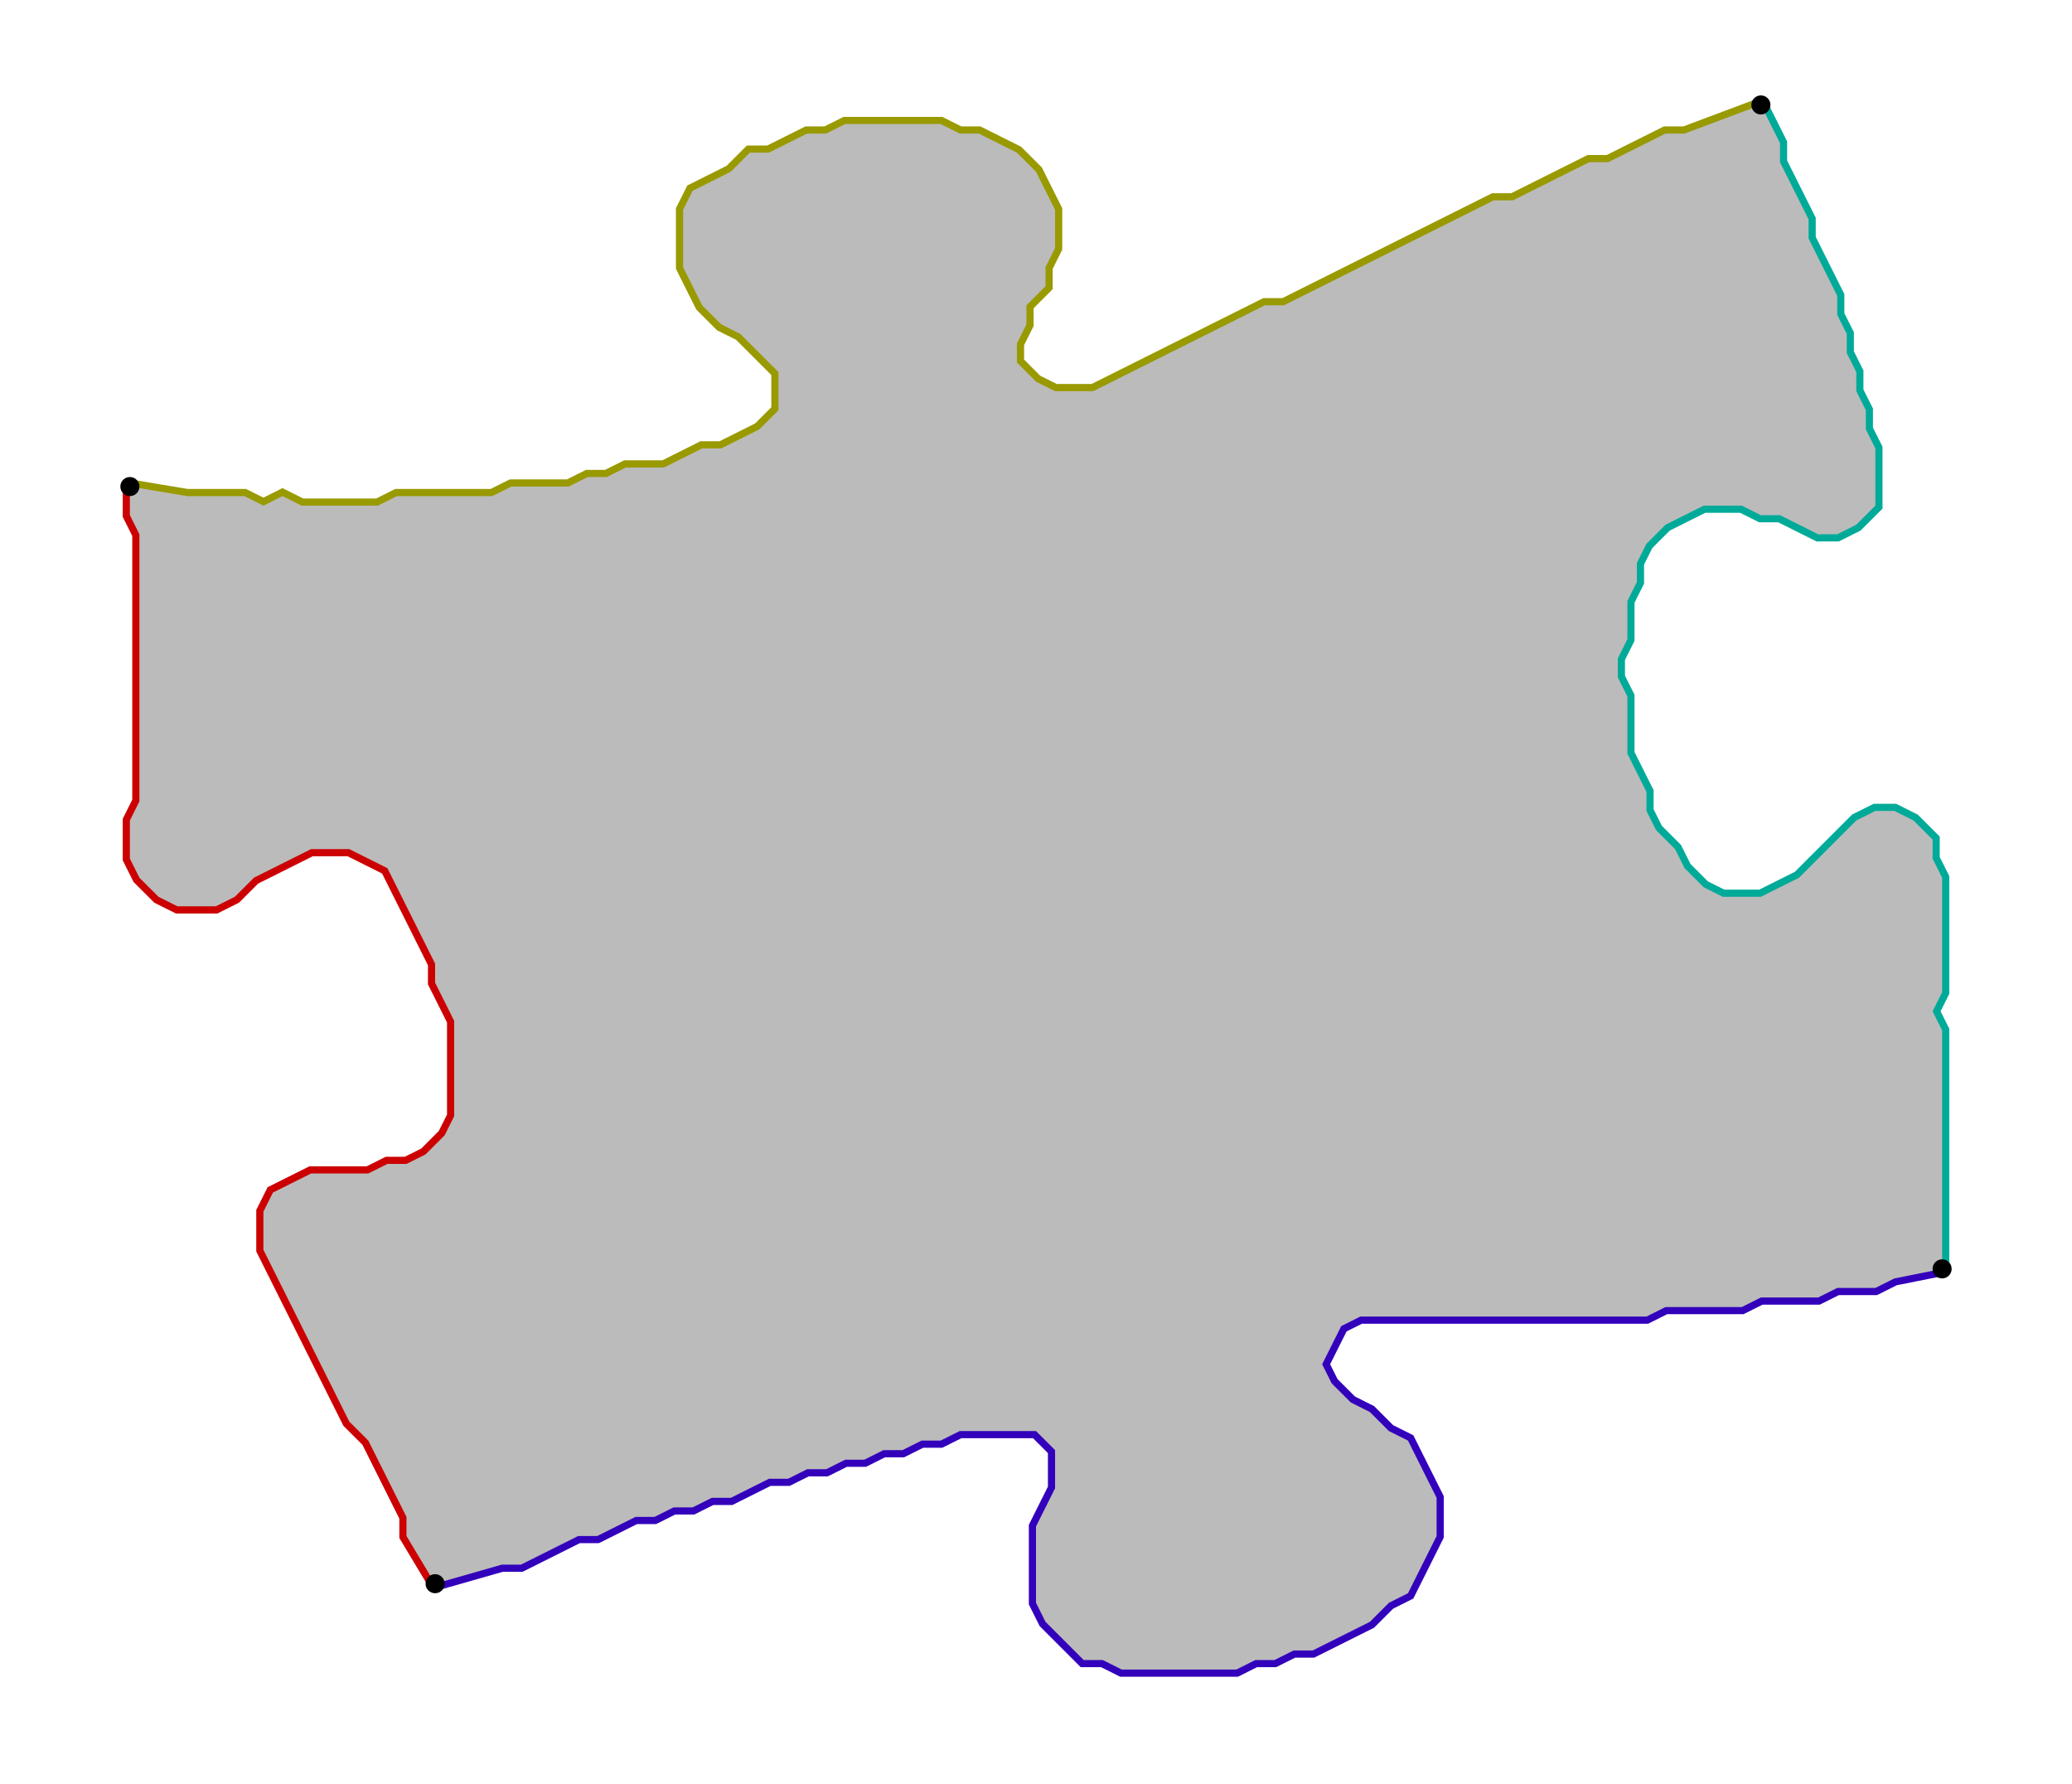 <?xml version="1.0" encoding="UTF-8" standalone="no"?><svg width="582" height="501" viewBox="-10 -10 214 187" xmlns="http://www.w3.org/2000/svg" xmlns:xlink="http://www.w3.org/1999/xlink"><polyline points="34,156 31,151 31,149 30,147 29,145 28,143 27,141 25,139 24,137 23,135 22,133 21,131 20,129 19,127 18,125 17,123 16,121 16,119 16,117 17,115 19,114 21,113 23,113 25,113 27,113 29,112 31,112 33,111 35,109 36,107 36,105 36,103 36,101 36,99 36,97 35,95 34,93 34,91 33,89 32,87 31,85 30,83 29,81 27,80 25,79 23,79 21,79 19,80 17,81 15,82 13,84 11,85 9,85 7,85 5,84 3,82 2,80 2,78 2,76 3,74 3,72 3,70 3,68 3,66 3,64 3,62 3,60 3,58 3,56 3,54 3,52 3,50 3,48 3,46 2,44 2,41" style="fill:none; stroke:#cc0000; stroke-width:1.5" /><polyline points="2,41 8,42 10,42 12,42 14,42 16,43 18,42 20,43 22,43 24,43 26,43 28,43 30,42 32,42 34,42 36,42 38,42 40,42 42,41 44,41 46,41 48,41 50,40 52,40 54,39 56,39 58,39 60,38 62,37 64,37 66,36 68,35 70,33 70,31 70,29 68,27 66,25 64,24 62,22 61,20 60,18 60,16 60,14 60,12 61,10 63,9 65,8 67,6 69,6 71,5 73,4 75,4 77,3 79,3 81,3 83,3 85,3 87,3 89,4 91,4 93,5 95,6 97,8 98,10 99,12 99,14 99,16 98,18 98,20 96,22 96,24 95,26 95,28 97,30 99,31 101,31 103,31 105,30 107,29 109,28 111,27 113,26 115,25 117,24 119,23 121,22 123,22 125,21 127,20 129,19 131,18 133,17 135,16 137,15 139,14 141,13 143,12 145,11 147,11 149,10 151,9 153,8 155,7 157,7 159,6 161,5 163,4 165,4 173,1" style="fill:none; stroke:#999900; stroke-width:1.5" /><polyline points="173,1 175,5 175,7 176,9 177,11 178,13 178,15 179,17 180,19 181,21 181,23 182,25 182,27 183,29 183,31 184,33 184,35 185,37 185,39 185,41 185,43 183,45 181,46 179,46 177,45 175,44 173,44 171,43 169,43 167,43 165,44 163,45 161,47 160,49 160,51 159,53 159,55 159,57 158,59 158,61 159,63 159,65 159,67 159,69 160,71 161,73 161,75 162,77 164,79 165,81 167,83 169,84 171,84 173,84 175,83 177,82 179,80 181,78 183,76 185,75 187,75 189,76 191,78 191,80 192,82 192,84 192,86 192,88 192,90 192,92 192,94 191,96 192,98 192,100 192,102 192,104 192,106 192,108 192,110 192,112 192,114 192,116 192,123" style="fill:none; stroke:#00aa99; stroke-width:1.5" /><polyline points="192,123 187,124 185,125 183,125 181,125 179,126 177,126 175,126 173,126 171,127 169,127 167,127 165,127 163,127 161,128 159,128 157,128 155,128 153,128 151,128 149,128 147,128 145,128 143,128 141,128 139,128 137,128 135,128 133,128 131,128 129,129 128,131 127,133 128,135 130,137 132,138 134,140 136,141 137,143 138,145 139,147 139,149 139,151 138,153 137,155 136,157 134,158 132,160 130,161 128,162 126,163 124,163 122,164 120,164 118,165 116,165 114,165 112,165 110,165 108,165 106,165 104,164 102,164 100,162 98,160 97,158 97,156 97,154 97,152 97,150 98,148 99,146 99,144 99,142 97,140 95,140 93,140 91,140 89,140 87,141 85,141 83,142 81,142 79,143 77,143 75,144 73,144 71,145 69,145 67,146 65,147 63,147 61,148 59,148 57,149 55,149 53,150 51,151 49,151 47,152 45,153 43,154 41,154 34,156" style="fill:none; stroke:#3300bb; stroke-width:1.5" /><polyline points="34,156 31,151 31,149 30,147 29,145 28,143 27,141 25,139 24,137 23,135 22,133 21,131 20,129 19,127 18,125 17,123 16,121 16,119 16,117 17,115 19,114 21,113 23,113 25,113 27,113 29,112 31,112 33,111 35,109 36,107 36,105 36,103 36,101 36,99 36,97 35,95 34,93 34,91 33,89 32,87 31,85 30,83 29,81 27,80 25,79 23,79 21,79 19,80 17,81 15,82 13,84 11,85 9,85 7,85 5,84 3,82 2,80 2,78 2,76 3,74 3,72 3,70 3,68 3,66 3,64 3,62 3,60 3,58 3,56 3,54 3,52 3,50 3,48 3,46 2,44 2,41 8,42 10,42 12,42 14,42 16,43 18,42 20,43 22,43 24,43 26,43 28,43 30,42 32,42 34,42 36,42 38,42 40,42 42,41 44,41 46,41 48,41 50,40 52,40 54,39 56,39 58,39 60,38 62,37 64,37 66,36 68,35 70,33 70,31 70,29 68,27 66,25 64,24 62,22 61,20 60,18 60,16 60,14 60,12 61,10 63,9 65,8 67,6 69,6 71,5 73,4 75,4 77,3 79,3 81,3 83,3 85,3 87,3 89,4 91,4 93,5 95,6 97,8 98,10 99,12 99,14 99,16 98,18 98,20 96,22 96,24 95,26 95,28 97,30 99,31 101,31 103,31 105,30 107,29 109,28 111,27 113,26 115,25 117,24 119,23 121,22 123,22 125,21 127,20 129,19 131,18 133,17 135,16 137,15 139,14 141,13 143,12 145,11 147,11 149,10 151,9 153,8 155,7 157,7 159,6 161,5 163,4 165,4 173,1 175,5 175,7 176,9 177,11 178,13 178,15 179,17 180,19 181,21 181,23 182,25 182,27 183,29 183,31 184,33 184,35 185,37 185,39 185,41 185,43 183,45 181,46 179,46 177,45 175,44 173,44 171,43 169,43 167,43 165,44 163,45 161,47 160,49 160,51 159,53 159,55 159,57 158,59 158,61 159,63 159,65 159,67 159,69 160,71 161,73 161,75 162,77 164,79 165,81 167,83 169,84 171,84 173,84 175,83 177,82 179,80 181,78 183,76 185,75 187,75 189,76 191,78 191,80 192,82 192,84 192,86 192,88 192,90 192,92 192,94 191,96 192,98 192,100 192,102 192,104 192,106 192,108 192,110 192,112 192,114 192,116 192,123 187,124 185,125 183,125 181,125 179,126 177,126 175,126 173,126 171,127 169,127 167,127 165,127 163,127 161,128 159,128 157,128 155,128 153,128 151,128 149,128 147,128 145,128 143,128 141,128 139,128 137,128 135,128 133,128 131,128 129,129 128,131 127,133 128,135 130,137 132,138 134,140 136,141 137,143 138,145 139,147 139,149 139,151 138,153 137,155 136,157 134,158 132,160 130,161 128,162 126,163 124,163 122,164 120,164 118,165 116,165 114,165 112,165 110,165 108,165 106,165 104,164 102,164 100,162 98,160 97,158 97,156 97,154 97,152 97,150 98,148 99,146 99,144 99,142 97,140 95,140 93,140 91,140 89,140 87,141 85,141 83,142 81,142 79,143 77,143 75,144 73,144 71,145 69,145 67,146 65,147 63,147 61,148 59,148 57,149 55,149 53,150 51,151 49,151 47,152 45,153 43,154 41,154 34,156" style="fill:#bbbbbb; stroke-width:0" /><circle cx="34" cy="156" r="1.0" style="fill:#000000; stroke-width:0" /><circle cx="2" cy="41" r="1.0" style="fill:#000000; stroke-width:0" /><circle cx="173" cy="1" r="1.0" style="fill:#000000; stroke-width:0" /><circle cx="192" cy="123" r="1.0" style="fill:#000000; stroke-width:0" /></svg>